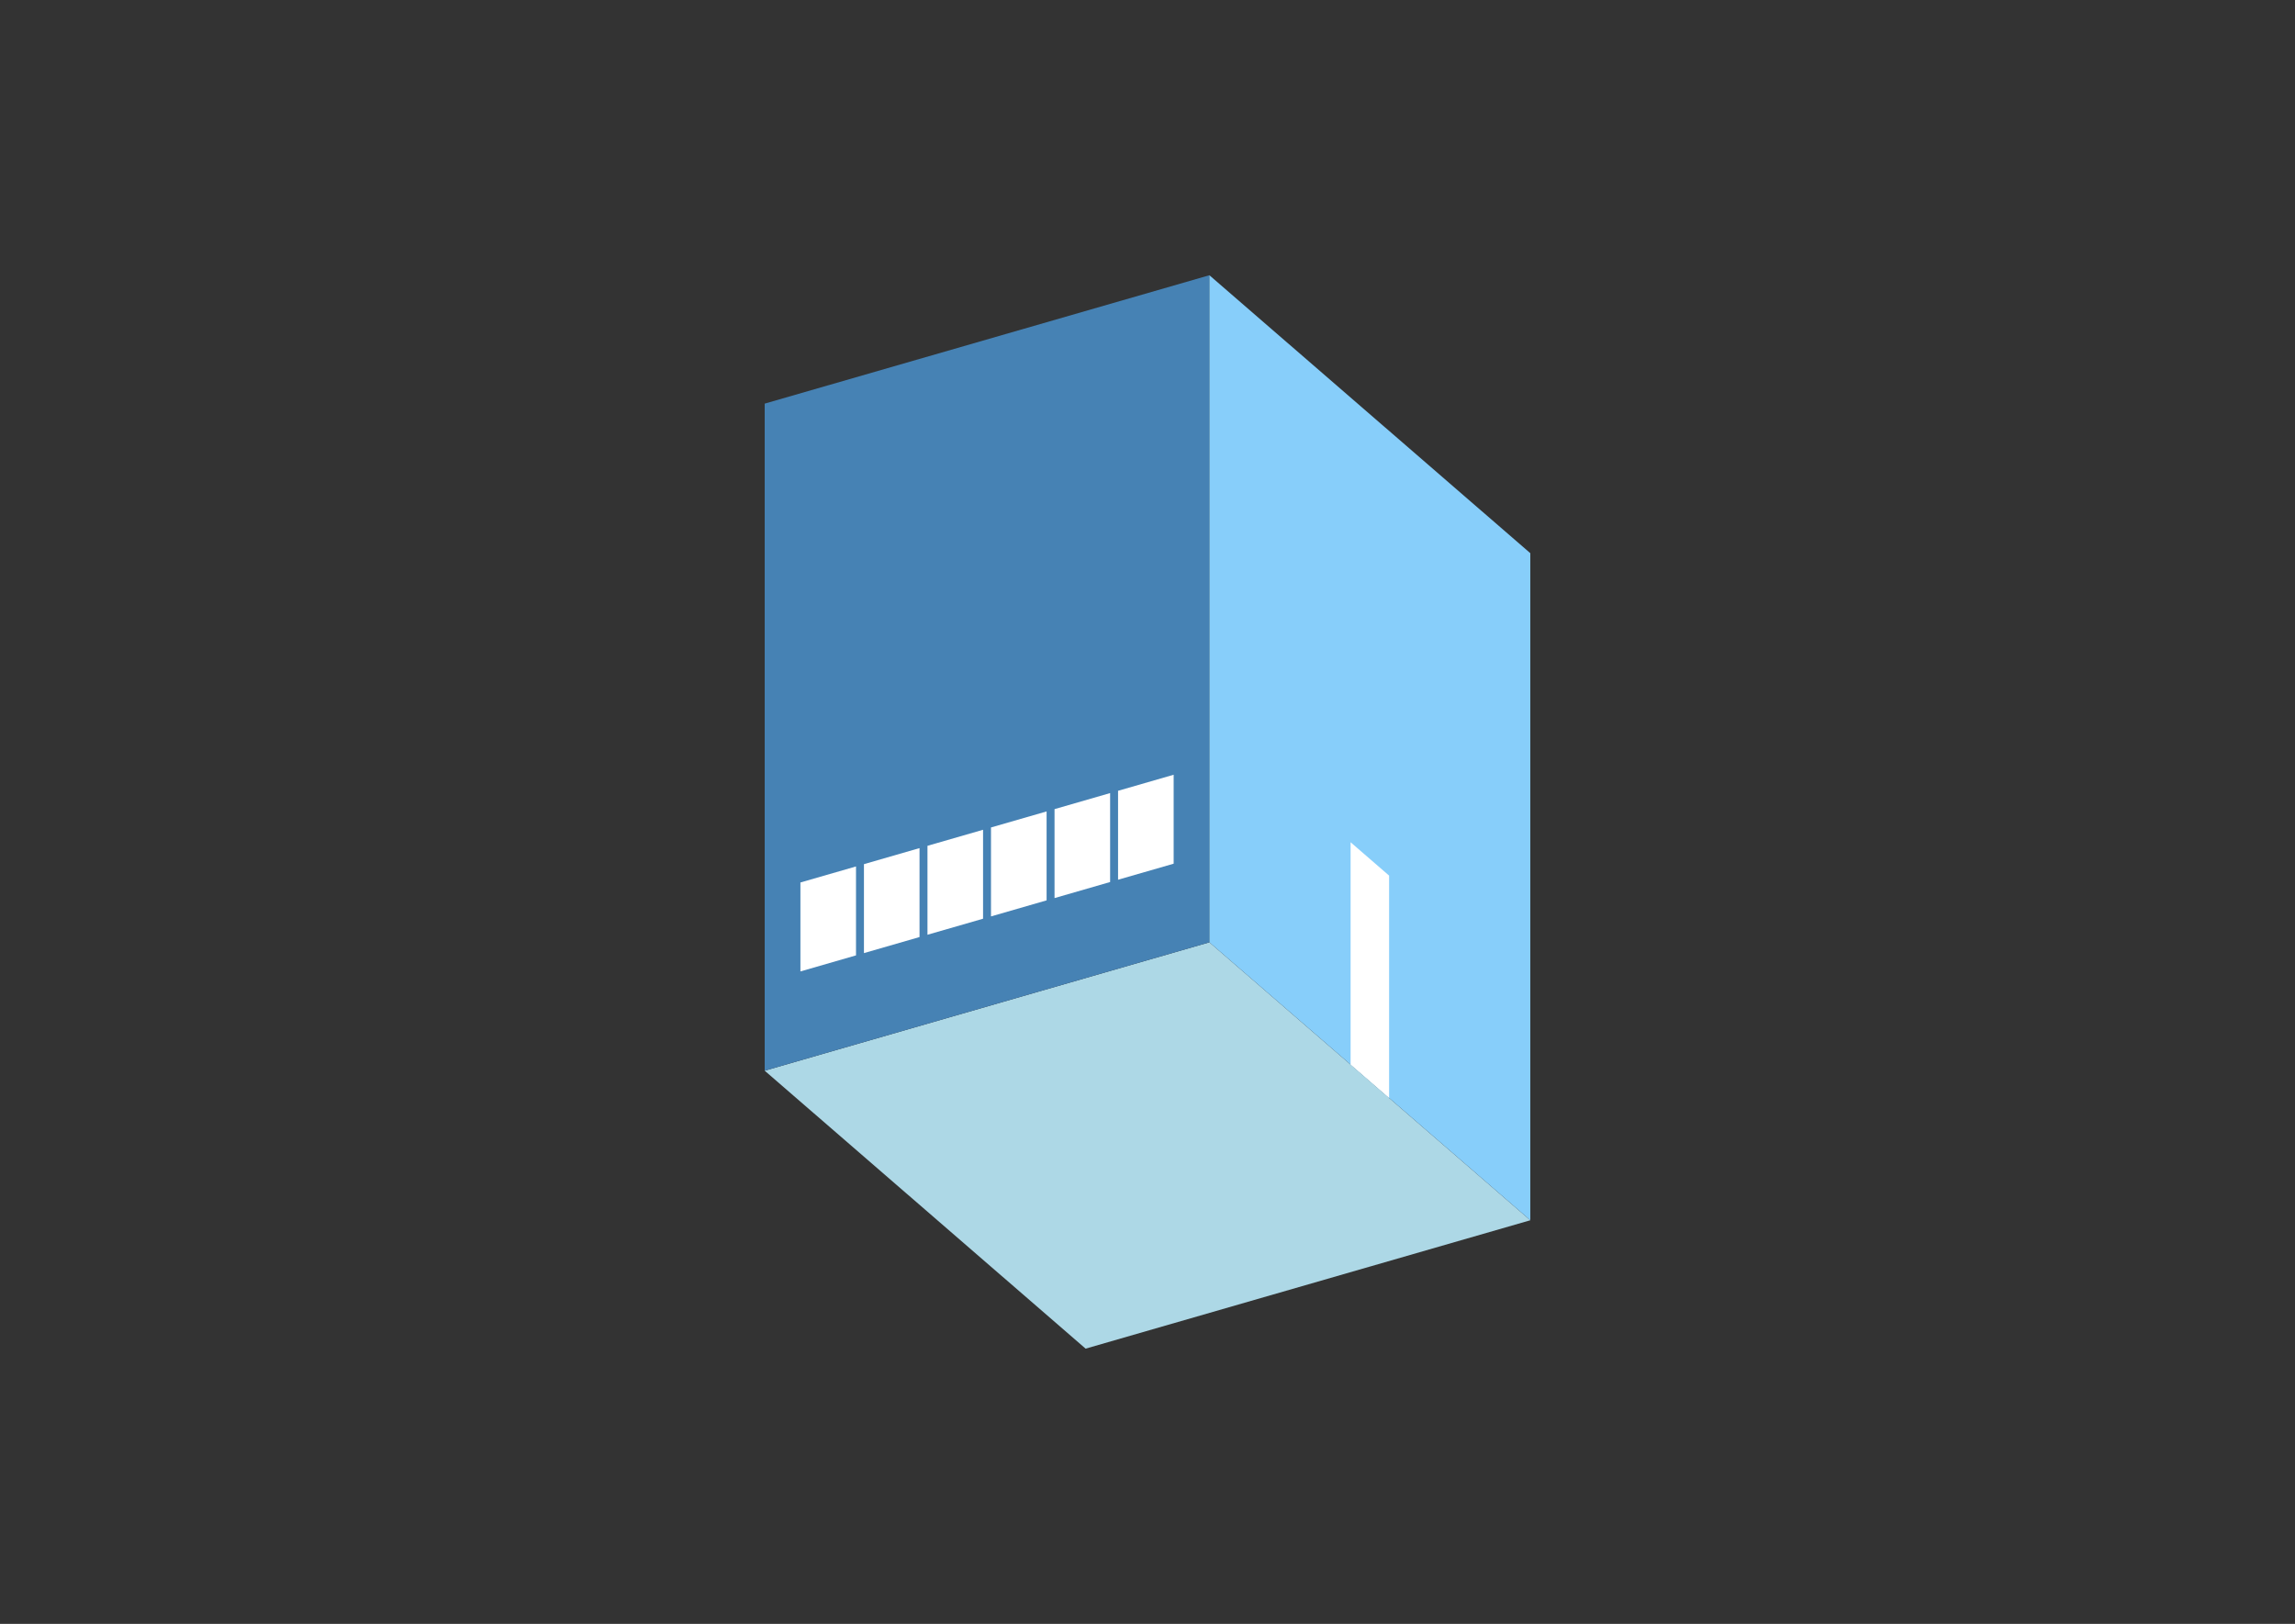 <?xml version="1.0" encoding="UTF-8"?>
<svg
  xmlns="http://www.w3.org/2000/svg"
  width="848"
  height="600"
  style="background-color:white"
>
  <rect width="100%" height="100%" fill="#333333" stroke="none"/>
  <polygon fill="lightblue" points="401.134,498.304 282.549,395.606 446.866,348.172 565.451,450.869" />
  <polygon fill="steelblue" points="282.549,395.606 282.549,149.131 446.866,101.696 446.866,348.172" />
  <polygon fill="lightskyblue" points="565.451,450.869 565.451,204.394 446.866,101.696 446.866,348.172" />
  <polygon fill="white" points="513.274,405.682 513.274,323.524 499.043,311.2 499.043,393.359" />
  <polygon fill="white" points="295.753,358.931 295.753,326.067 316.293,320.138 316.293,353.001" />
  <polygon fill="white" points="319.227,352.154 319.227,319.291 339.766,313.362 339.766,346.225" />
  <polygon fill="white" points="342.701,345.378 342.701,312.515 363.24,306.585 363.24,339.449" />
  <polygon fill="white" points="366.174,338.602 366.174,305.738 386.714,299.809 386.714,332.672" />
  <polygon fill="white" points="389.648,331.825 389.648,298.962 410.188,293.033 410.188,325.896" />
  <polygon fill="white" points="413.122,325.049 413.122,292.186 433.662,286.256 433.662,319.12" />
</svg>
